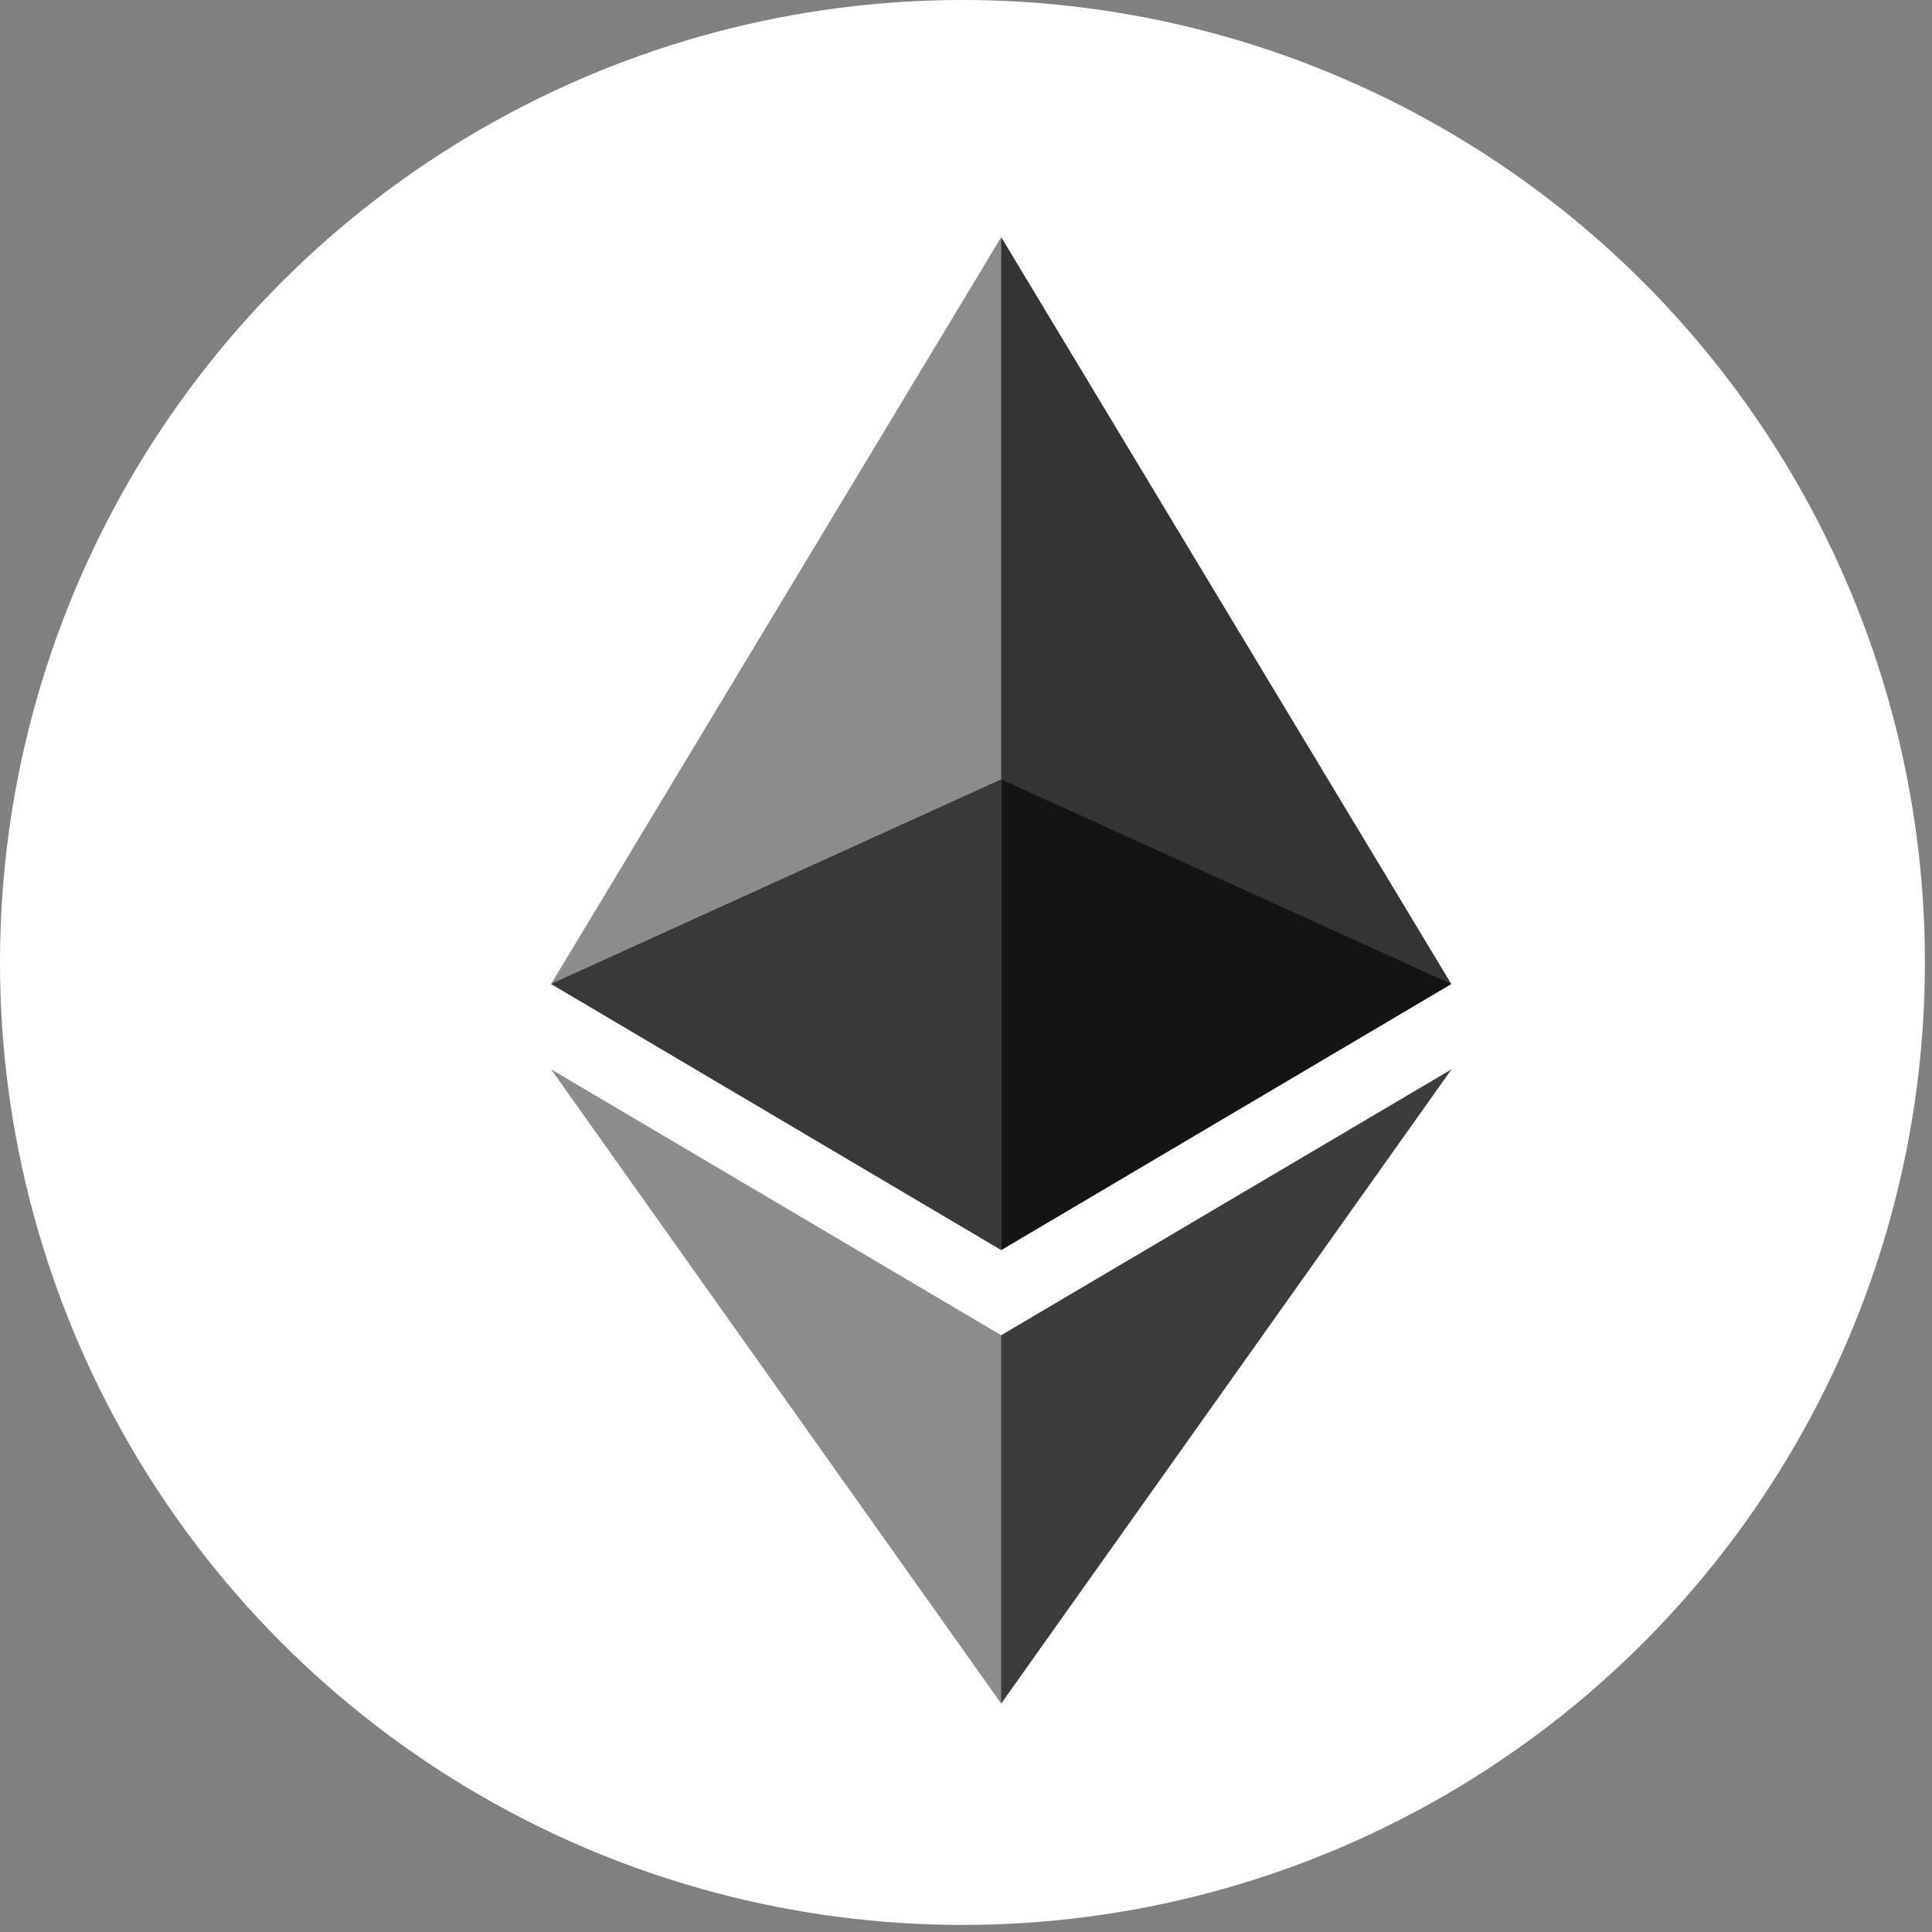 <?xml version="1.0" encoding="UTF-8" standalone="no"?>
<svg
   width="128"
   height="128"
   viewBox="0 0 1.638 1.638"
   version="1.1"
   id="svg10373"
   sodipodi:docname="eth.svg"
   inkscape:export-filename="..\..\All Crypto\weth.png"
   inkscape:export-xdpi="96"
   inkscape:export-ydpi="96"
   xmlns:inkscape="http://www.inkscape.org/namespaces/inkscape"
   xmlns:sodipodi="http://sodipodi.sourceforge.net/DTD/sodipodi-0.dtd"
   xmlns="http://www.w3.org/2000/svg"
   xmlns:svg="http://www.w3.org/2000/svg">
  <rect x="0" y="0" width="1.638" height="1.638" fill="#808080" stroke="none"/>
  <defs
     id="defs10377" />
  <sodipodi:namedview
     id="namedview10375"
     pagecolor="#ffffff"
     bordercolor="#000000"
     borderopacity="0.25"
     inkscape:showpageshadow="2"
     inkscape:pageopacity="0.0"
     inkscape:pagecheckerboard="0"
     inkscape:deskcolor="#d1d1d1"
     showgrid="false" />
  <g
     fill="none"
     fill-rule="evenodd"
     id="g10371"
     inkscape:label="g10371"
     transform="scale(0.051)">
    <circle
       cx="16"
       cy="16"
       r="16"
       fill="#627eea"
       id="circle10355"
       style="fill:#ffffff;fill-opacity:1" />
    <g
       id="_1421394342400"
       transform="matrix(0.013,0,0,0.013,7.274,7.844)">
   <g
   id="g2108"
   transform="matrix(1.468,0,0,1.468,145.205,-300.123)">
    <polygon
   fill="#343434"
   fill-rule="nonzero"
   points="392.07,0 383.5,29.11 383.5,873.74 392.07,882.29 784.13,650.54 "
   id="polygon2096" />

    <polygon
   fill="#8c8c8c"
   fill-rule="nonzero"
   points="392.07,0 0,650.54 392.07,882.29 392.07,472.33 "
   id="polygon2098" />

    <polygon
   fill="#3c3c3b"
   fill-rule="nonzero"
   points="392.07,956.52 387.24,962.41 387.24,1263.28 392.07,1277.38 784.37,724.89 "
   id="polygon2100" />

    <polygon
   fill="#8c8c8c"
   fill-rule="nonzero"
   points="0,724.89 392.07,1277.38 392.07,956.52 "
   id="polygon2102" />

    <polygon
   fill="#141414"
   fill-rule="nonzero"
   points="392.07,472.33 392.07,882.29 784.13,650.54 "
   id="polygon2104" />

    <polygon
   fill="#393939"
   fill-rule="nonzero"
   points="392.07,472.33 0,650.54 392.07,882.29 "
   id="polygon2106" />

   </g>

  </g>
  </g>
</svg>
